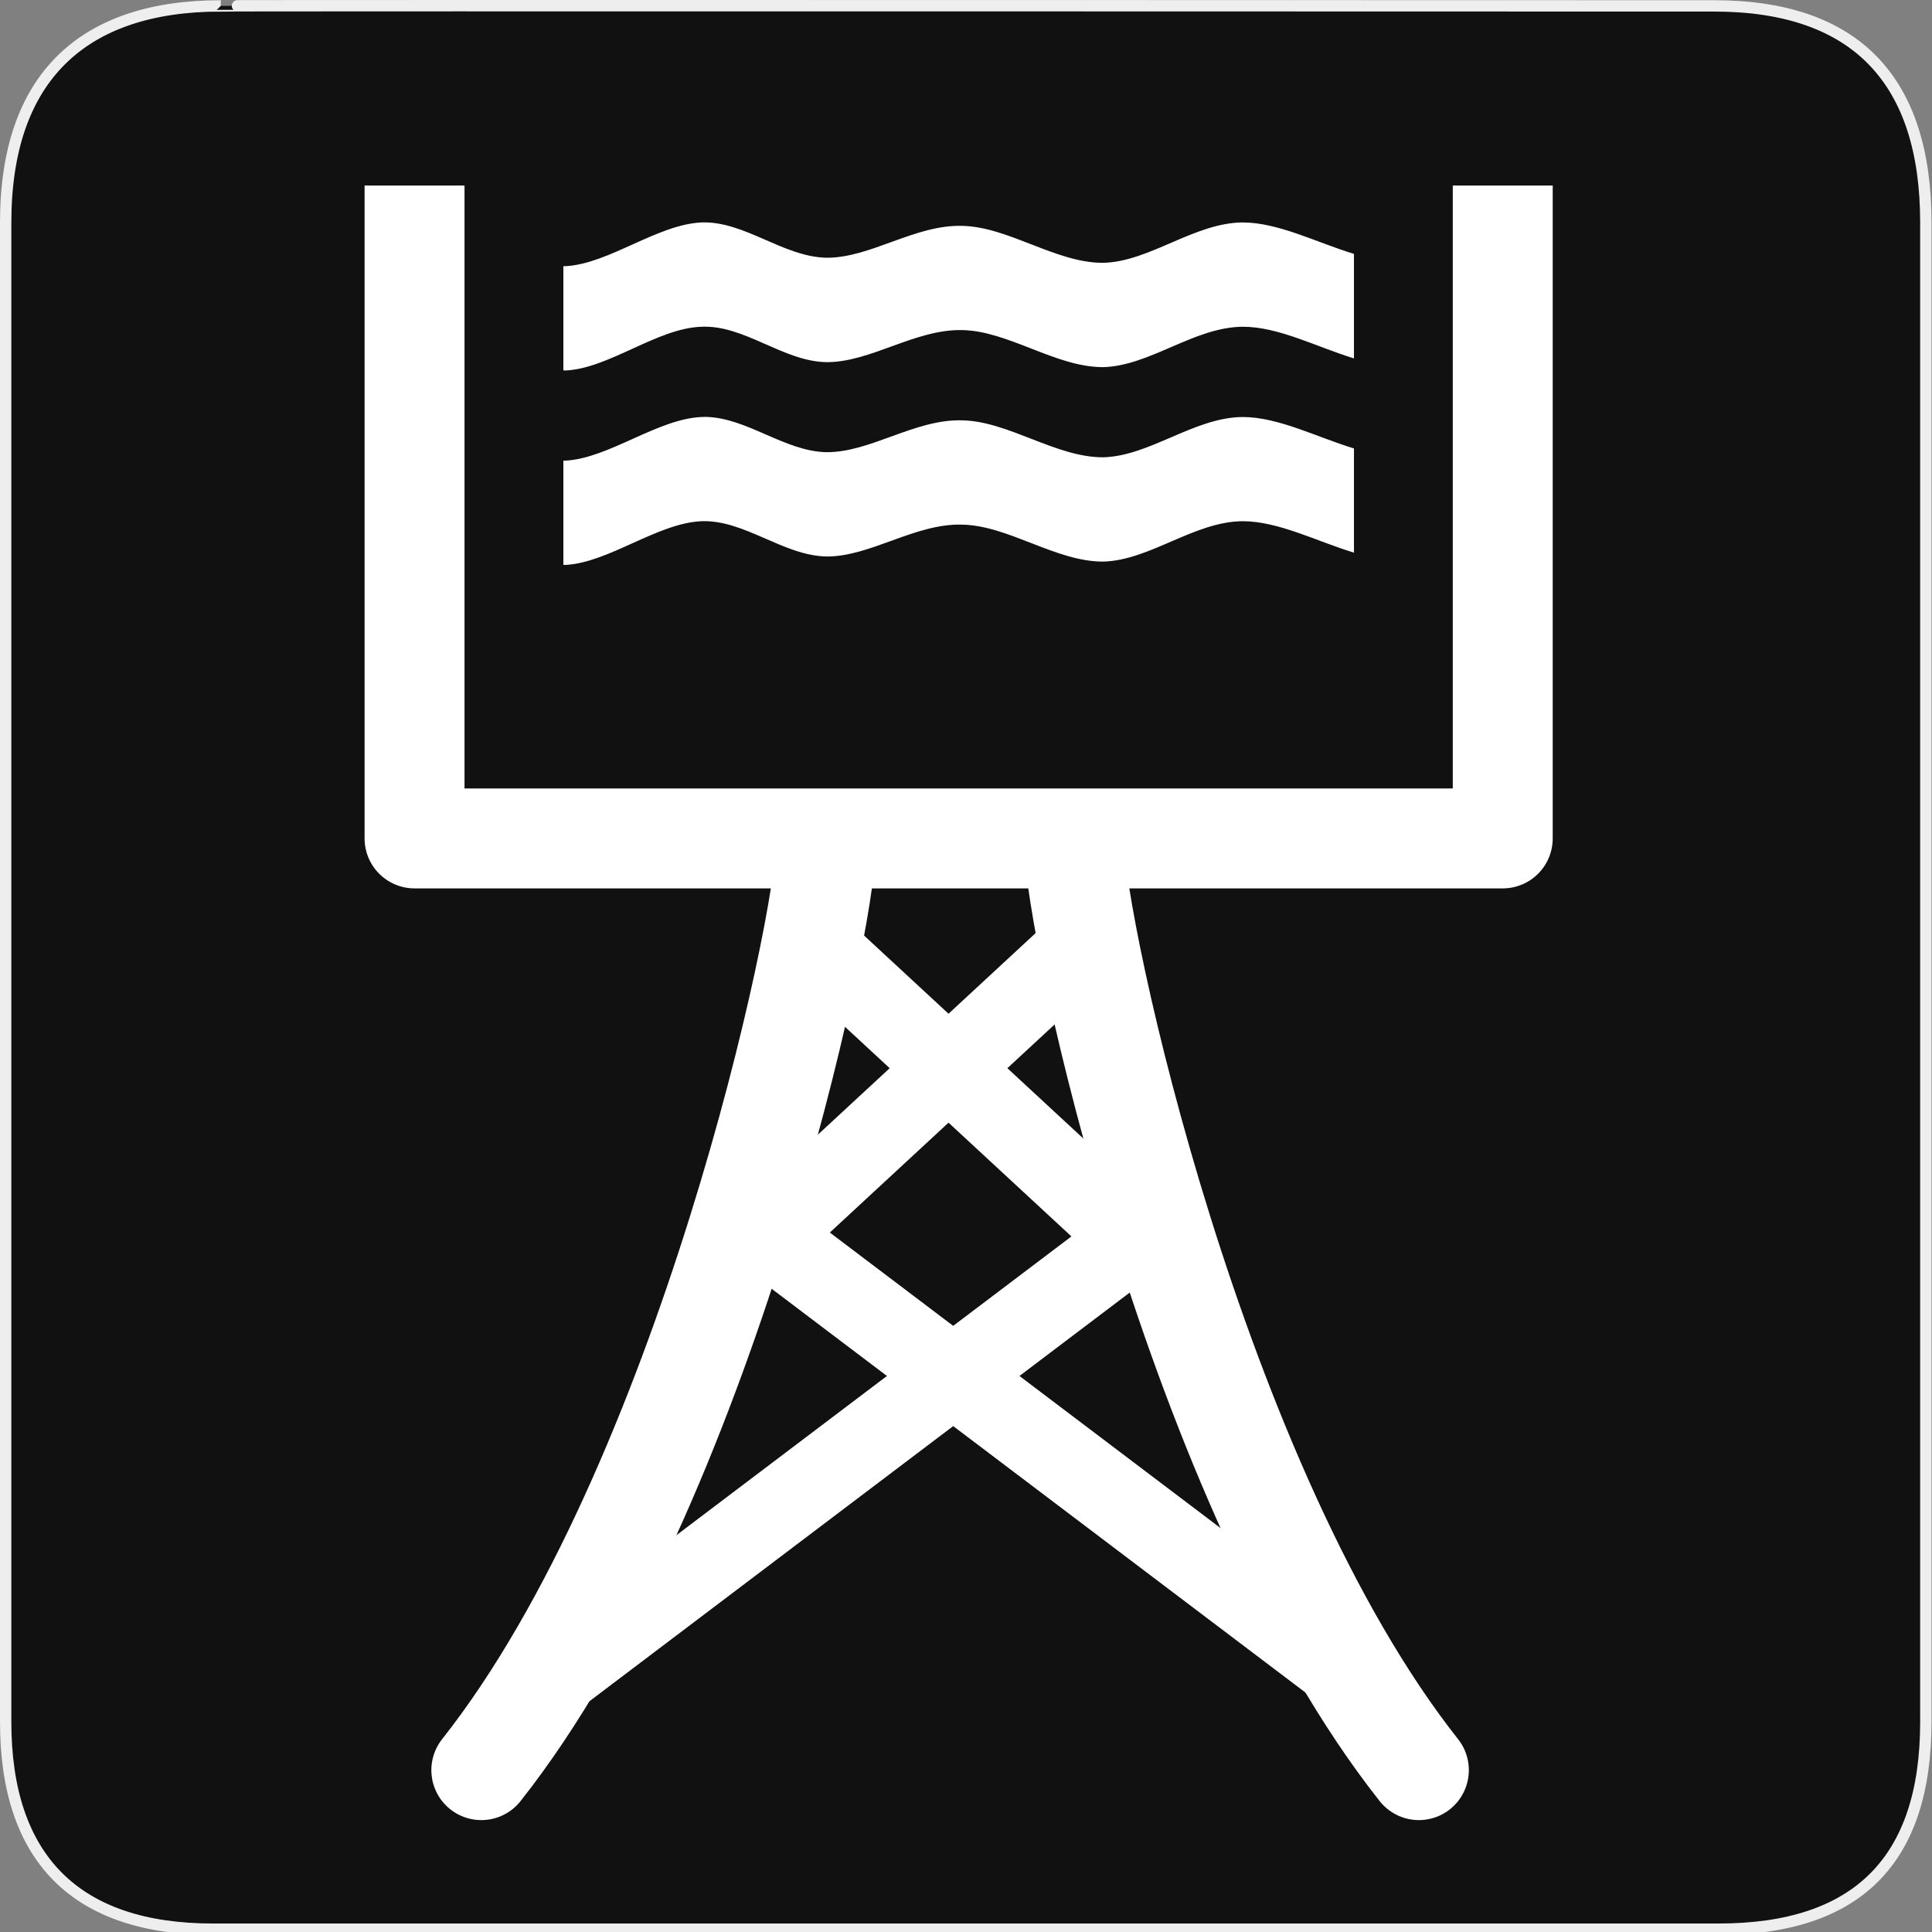 <?xml version="1.0" encoding="UTF-8" standalone="no"?>
<!-- Created with Inkscape (http://www.inkscape.org/) -->

<svg
   xmlns:dc="http://purl.org/dc/elements/1.1/"
   xmlns:cc="http://creativecommons.org/ns#"
   xmlns:rdf="http://www.w3.org/1999/02/22-rdf-syntax-ns#"
   xmlns:svg="http://www.w3.org/2000/svg"
   xmlns="http://www.w3.org/2000/svg"
   xmlns:sodipodi="http://sodipodi.sourceforge.net/DTD/sodipodi-0.dtd"
   xmlns:inkscape="http://www.inkscape.org/namespaces/inkscape"
   version="1.0"
   width="580"
   height="580"
   id="svg2"
   sodipodi:version="0.32"
   inkscape:version="0.91 r"
   sodipodi:docname="water_tower.svg"
   inkscape:output_extension="org.inkscape.output.svg.inkscape">
  <rect width="100%" height="100%" fill="#808080" stroke="none"/>
  <sodipodi:namedview
     inkscape:window-height="1004"
     inkscape:window-width="1920"
     inkscape:pageshadow="2"
     inkscape:pageopacity="0.0"
     guidetolerance="10.0"
     gridtolerance="10.0"
     objecttolerance="10.0"
     borderopacity="1.0"
     bordercolor="#666666"
     pagecolor="#ffffff"
     id="base"
     showgrid="false"
     inkscape:zoom="0.5"
     inkscape:cx="325.71452"
     inkscape:cy="279.84177"
     inkscape:window-x="1680"
     inkscape:window-y="0"
     inkscape:current-layer="svg2"
     inkscape:window-maximized="1" />
  <defs
     id="defs4">
    <inkscape:perspective
       sodipodi:type="inkscape:persp3d"
       inkscape:vp_x="0 : 290 : 1"
       inkscape:vp_y="0 : 1000 : 0"
       inkscape:vp_z="580 : 290 : 1"
       inkscape:persp3d-origin="290 : 193.33333 : 1"
       id="perspective12" />
    <style
       type="text/css"
       id="style6">
   
    .fil0 {fill:#EF7900}
   
  </style>
    <inkscape:perspective
       id="perspective6807"
       inkscape:persp3d-origin="29.116032 : 19.410688 : 1"
       inkscape:vp_z="58.232063 : 29.116032 : 1"
       inkscape:vp_y="0 : 1000 : 0"
       inkscape:vp_x="0 : 29.116032 : 1"
       sodipodi:type="inkscape:persp3d" />
    <inkscape:perspective
       id="perspective6954"
       inkscape:persp3d-origin="290 : 193.33333 : 1"
       inkscape:vp_z="580 : 290 : 1"
       inkscape:vp_y="0 : 1000 : 0"
       inkscape:vp_x="0 : 290 : 1"
       sodipodi:type="inkscape:persp3d" />
    <inkscape:perspective
       id="perspective2541"
       inkscape:persp3d-origin="240 : 160 : 1"
       inkscape:vp_z="480 : 240 : 1"
       inkscape:vp_y="0 : 1000 : 0"
       inkscape:vp_x="0 : 240 : 1"
       sodipodi:type="inkscape:persp3d" />
    <inkscape:perspective
       id="perspective2750"
       inkscape:persp3d-origin="215 : 143.33333 : 1"
       inkscape:vp_z="430 : 215 : 1"
       inkscape:vp_y="0 : 1000 : 0"
       inkscape:vp_x="0 : 215 : 1"
       sodipodi:type="inkscape:persp3d" />
    <inkscape:perspective
       id="perspective3730"
       inkscape:persp3d-origin="88.929146 : 101.19778 : 1"
       inkscape:vp_z="177.85829 : 151.79668 : 1"
       inkscape:vp_y="0 : 1000 : 0"
       inkscape:vp_x="0 : 151.79668 : 1"
       sodipodi:type="inkscape:persp3d" />
  </defs>
  <g
     id="g1327">
    <path
       d="M 66.275,1.768 C 24.94,1.768 1.704,23.139 1.704,66.804 L 1.704,516.927 C 1.704,557.771 22.598,579.156 63.896,579.156 L 515.92,579.156 C 557.227,579.156 578.149,558.84 578.149,516.927 L 578.149,66.804 C 578.149,24.203 557.227,1.768 514.627,1.768 C 514.624,1.768 66.133,1.625 66.275,1.768 z"
       style="fill:#111111;stroke:#eeeeee;stroke-width:3.408"
       id="path1329" />
  </g>
  <path
     style="fill:#ffffff;fill-opacity:1;fill-rule:evenodd"
     d="m 210.586,66.781 c -13.259,0.594 -27.791,12.416 -40.756,13.125 -0.236,0.004 -0.47,0.003 -0.705,0 l 0,31.281 c 0.235,0.003 0.47,0.036 0.705,0.031 12.964,-0.588 27.496,-12.711 40.756,-13.125 12.915,-0.59 24.458,10.389 37.472,10.625 13.21,0.12 26.613,-9.92 40.756,-9.625 13.946,0.235 28.143,11.181 42.384,11.125 13.995,-0.355 27.256,-12.007 41.841,-12.125 10.774,-0.042 22.352,6.125 33.429,9.5 l 0,-31.375 c -11.078,-3.35 -22.656,-9.438 -33.429,-9.438 -14.585,0.119 -27.846,11.77 -41.841,12.125 -14.241,0.058 -28.438,-10.858 -42.384,-11.094 -14.143,-0.413 -27.545,9.683 -40.756,9.562 -13.013,-0.294 -24.557,-11.066 -37.472,-10.594 z"
     id="path113"
     inkscape:connector-curvature="0" />
  <path
     style="fill:#ffffff;fill-opacity:1;fill-rule:evenodd"
     d="m 211.807,125.156 c -0.401,-0.006 -0.817,0.017 -1.221,0.031 -13.259,0.59 -27.791,12.382 -40.756,13.094 -0.236,0.004 -0.47,0.003 -0.705,0 l 0,31.312 c 0.235,0.003 0.47,0.004 0.705,0 12.964,-0.711 27.496,-12.535 40.756,-13.125 12.915,-0.473 24.458,10.299 37.472,10.594 13.21,0.118 26.613,-9.977 40.756,-9.562 13.946,0.237 28.143,11.154 42.384,11.094 13.995,-0.353 27.256,-12.01 41.841,-12.125 10.774,0 22.352,6.088 33.429,9.438 l 0,-31.281 c -11.078,-3.35 -22.655,-9.438 -33.429,-9.438 -14.585,0.119 -27.846,11.741 -41.841,12.094 -14.241,0.06 -28.438,-10.857 -42.384,-11.094 -14.143,-0.414 -27.545,9.68 -40.756,9.562 -12.607,-0.286 -23.82,-10.393 -36.251,-10.594 z"
     id="path121"
     inkscape:connector-curvature="0" />
  <path
     style="opacity:1;fill:none;fill-rule:evenodd;stroke:#ffffff;stroke-width:24;stroke-linecap:round;stroke-linejoin:miter;stroke-miterlimit:4;stroke-dasharray:none;stroke-opacity:1"
     d="M 246.406,285.18 L 351.103,382.096"
     id="path3768" />
  <path
     style="opacity:1;fill:none;fill-opacity:1;stroke:#ffffff;stroke-width:30;stroke-linecap:square;stroke-linejoin:round;stroke-miterlimit:4;stroke-dasharray:none;stroke-dashoffset:0;stroke-opacity:1"
     d="M 451.134,70.696 L 451.134,251.701 L 124.451,251.701 L 124.451,70.696"
     id="rect9358" />
  <path
     id="path9891"
     d="M 323.103,285.18 L 218.406,382.096"
     style="opacity:1;fill:none;fill-rule:evenodd;stroke:#ffffff;stroke-width:24;stroke-linecap:round;stroke-linejoin:miter;stroke-miterlimit:4;stroke-dasharray:none;stroke-opacity:1" />
  <path
     id="path9893"
     d="M 231.517,371.747 L 402.796,501.304"
     style="opacity:1;fill:none;fill-rule:evenodd;stroke:#ffffff;stroke-width:24;stroke-linecap:round;stroke-linejoin:miter;stroke-miterlimit:4;stroke-dasharray:none;stroke-opacity:1" />
  <path
     style="opacity:1;fill:none;fill-rule:evenodd;stroke:#ffffff;stroke-width:24;stroke-linecap:round;stroke-linejoin:miter;stroke-miterlimit:4;stroke-dasharray:none;stroke-opacity:1"
     d="M 340.796,371.747 L 169.517,501.304"
     id="path9895" />
  <path
     style="fill:none;fill-opacity:0.75;fill-rule:evenodd;stroke:#ffffff;stroke-width:30;stroke-linecap:round;stroke-linejoin:round;stroke-miterlimit:4;stroke-opacity:1;stroke-dasharray:none"
     sodipodi:nodetypes="cc"
     id="path9928"
     d="M 322.496,253.369 C 322.496,277.703 358.627,446.193 425.955,531.406" />
  <path
     d="M 247.955,253.369 C 247.955,277.703 211.824,446.193 144.496,531.406"
     id="path9930"
     sodipodi:nodetypes="cc"
     style="fill:none;fill-opacity:0.75;fill-rule:evenodd;stroke:#ffffff;stroke-width:30;stroke-linecap:round;stroke-linejoin:round;stroke-miterlimit:4;stroke-opacity:1;stroke-dasharray:none" />
</svg>
